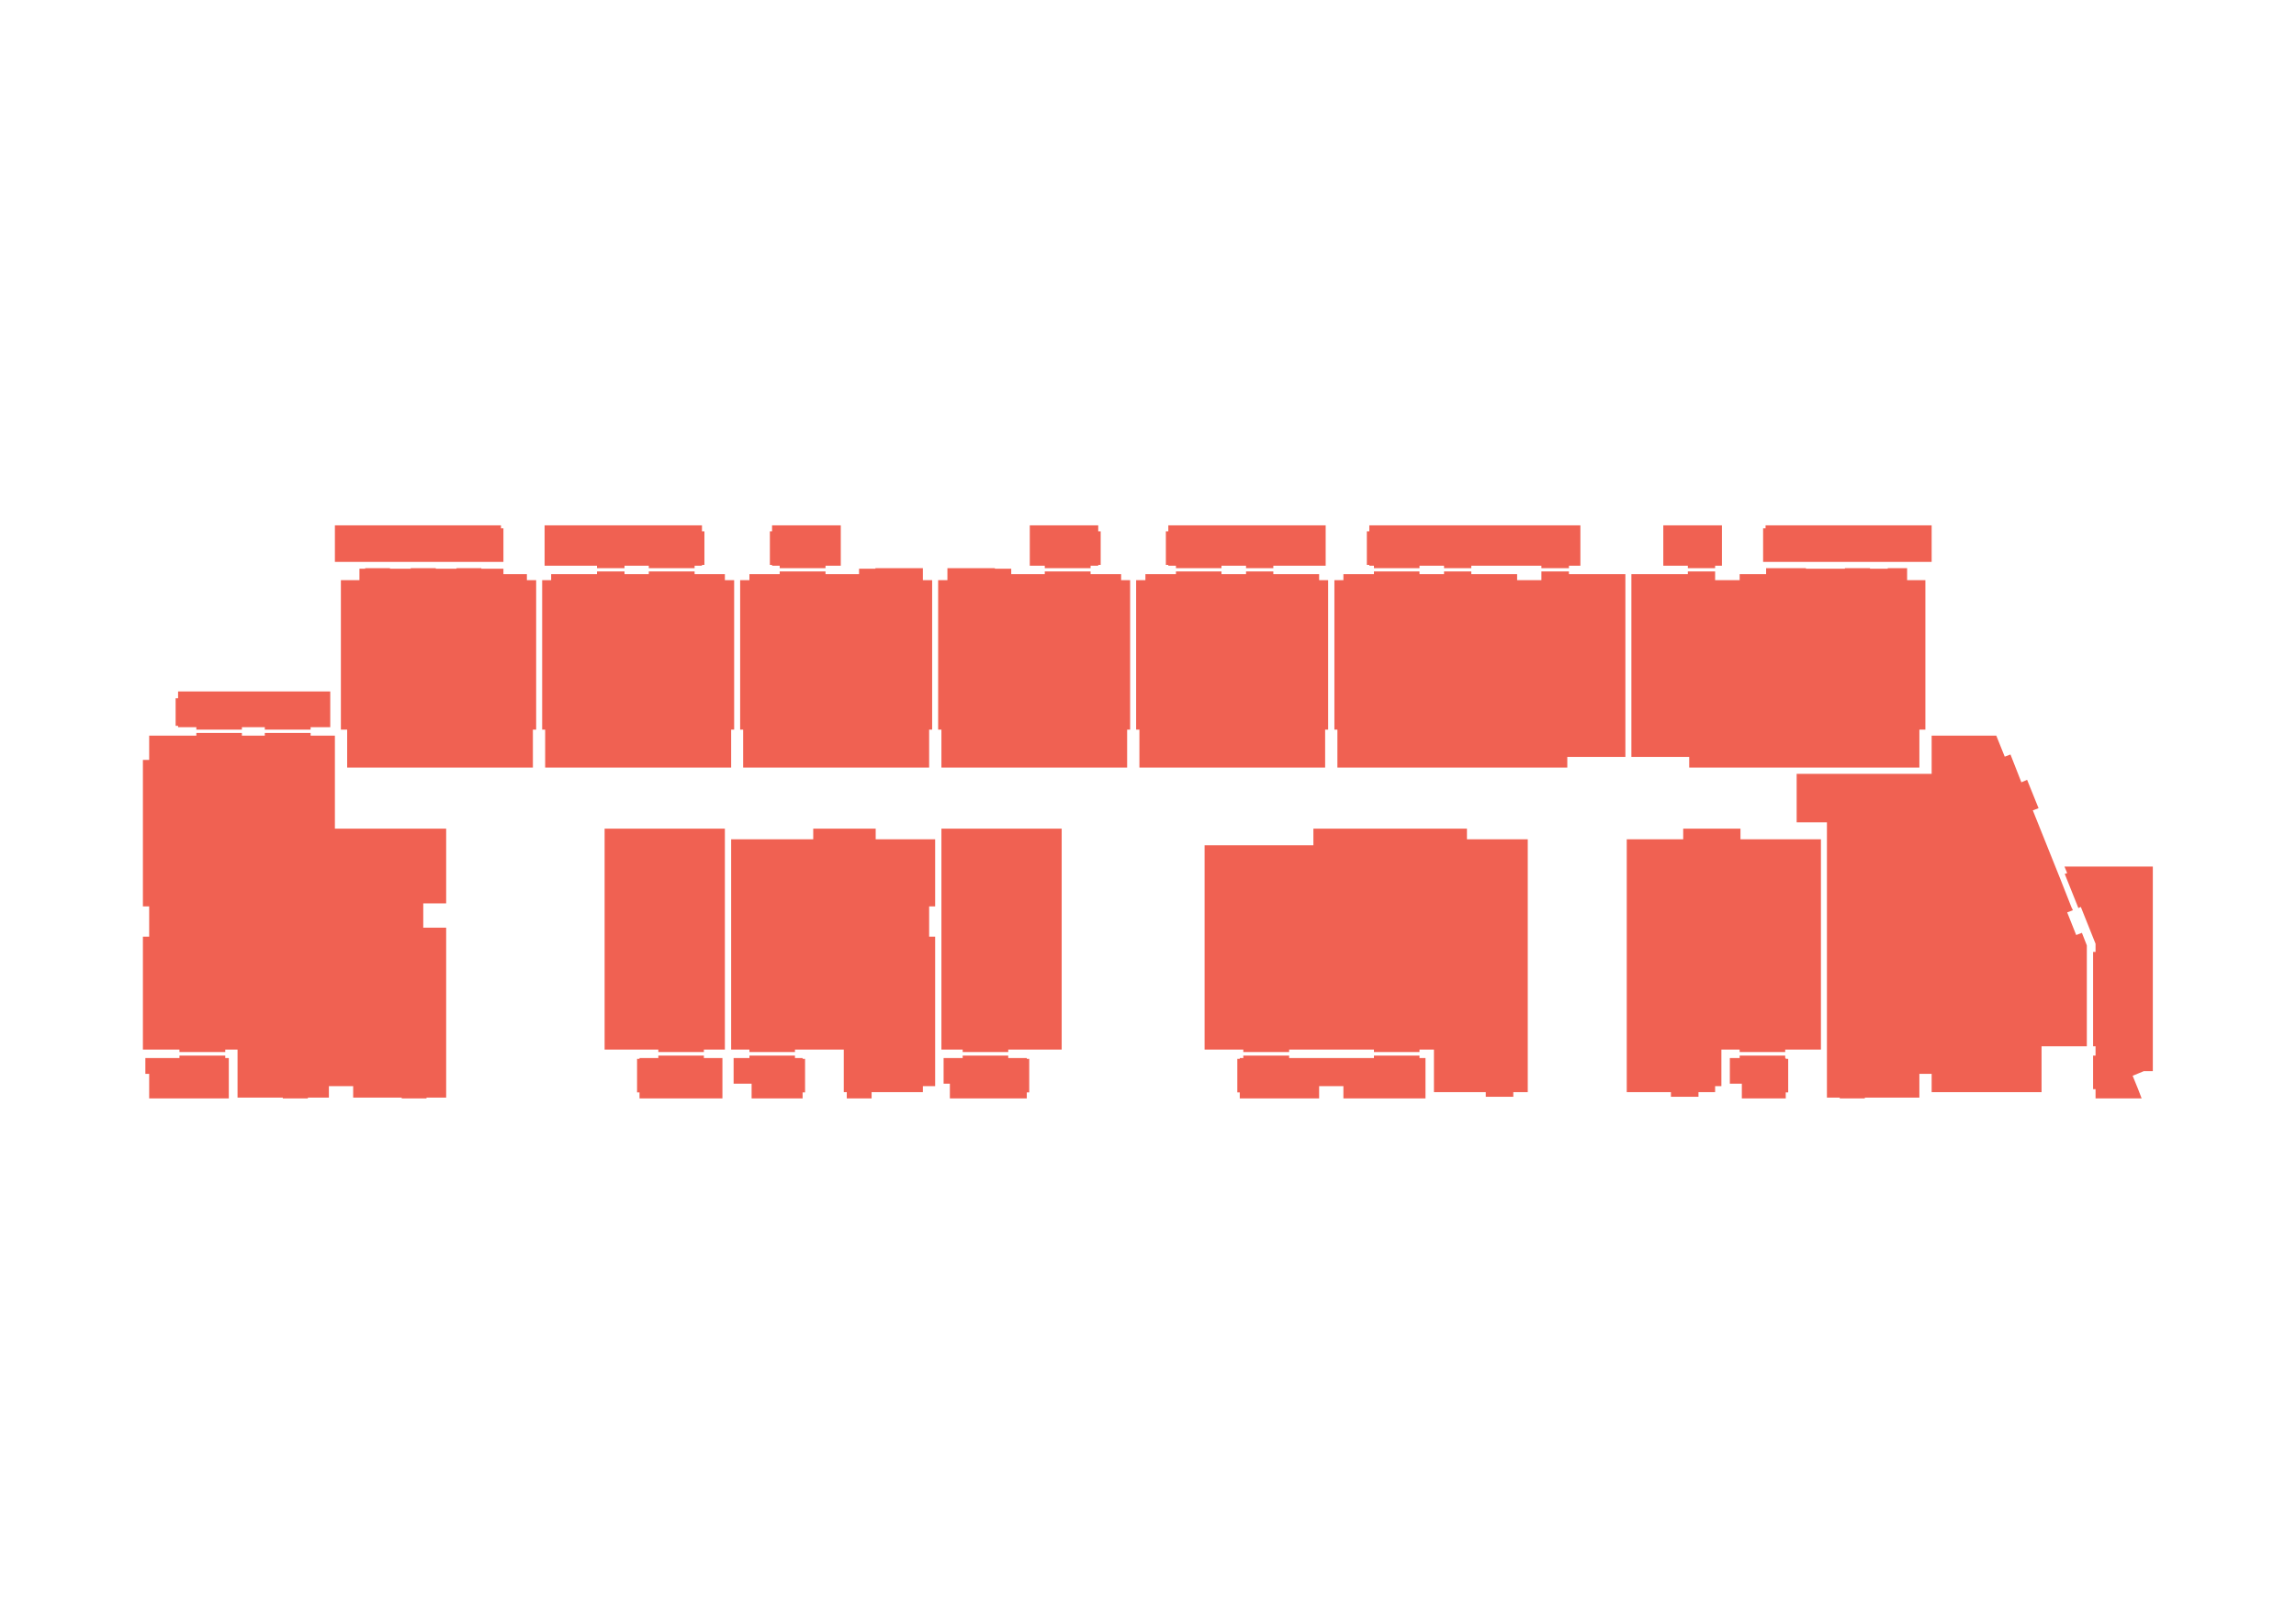 <?xml version="1.0" encoding="utf-8"?>
<!-- Generator: Adobe Illustrator 22.1.0, SVG Export Plug-In . SVG Version: 6.00 Build 0)  -->
<svg version="1.1" id="Layer_1" xmlns="http://www.w3.org/2000/svg" xmlns:xlink="http://www.w3.org/1999/xlink" x="0px" y="0px"
	 viewBox="0 0 841.9 595.3" style="enable-background:new 0 0 841.9 595.3;" xml:space="preserve">
<style type="text/css">
	.st0{fill:#F06152;}
</style>
<g data-flat="223">
	<polygon class="st0" points="195.4,212.7 193.2,212.7 193.2,210.5 184.6,210.5 184.6,210.5 184.6,208.5 176.5,208.5 176.5,208.3 
		174.8,208.3 167.4,208.3 167.4,208.5 159.8,208.5 159.8,208.3 150.6,208.3 150.6,208.5 143,208.5 143,208.3 133.9,208.3 
		133.9,208.5 131.8,208.5 131.8,212.7 127.3,212.7 125,212.7 125,267.5 127.3,267.5 127.3,281.4 131.8,281.4 133.9,281.4 143,281.4 
		150.6,281.4 159.8,281.4 167.4,281.4 174.8,281.4 176.5,281.4 184.6,281.4 193.2,281.4 195.4,281.4 195.4,267.5 196.6,267.5 
		196.6,212.7 "/>
	<polygon class="st0" points="184.6,193.7 183.7,193.7 183.7,192.6 122.8,192.6 122.8,193.7 122.8,206 184.6,206 "/>
</g>
<g data-flat="224">
	<polygon class="st0" points="268.1,212.7 265.8,212.7 265.8,210.5 254.7,210.5 254.7,209.5 237.9,209.5 237.9,210.5 229,210.5 
		229,209.5 220.6,209.5 218.9,209.5 218.9,210.5 202.1,210.5 202.1,212.7 199.9,212.7 198.8,212.7 198.8,267.5 199.9,267.5 
		199.9,281.4 202.1,281.4 218.9,281.4 220.6,281.4 229,281.4 237.9,281.4 254.7,281.4 265.8,281.4 268.1,281.4 268.1,267.5 
		269.2,267.5 269.2,212.7 "/>
	<polygon class="st0" points="218.9,207.4 218.9,208.3 229,208.3 229,207.4 237.9,207.4 237.9,208.3 254.7,208.3 254.7,207.4 
		257.4,207.4 257.4,207.1 258.3,207.1 258.3,194.8 257.4,194.8 257.4,192.6 199.7,192.6 199.7,194.8 199.7,207.1 199.7,207.4 
		208.9,207.4 "/>
</g>
<g data-flat="225">
	<polygon class="st0" points="340.7,212.7 338.4,212.7 338.4,208.3 321,208.3 321,208.5 320,208.5 315,208.5 315,210.5 302.7,210.5 
		302.7,209.5 285.9,209.5 285.9,210.5 274.8,210.5 274.8,212.7 272.5,212.7 271.4,212.7 271.4,267.5 272.5,267.5 272.5,281.4 
		274.8,281.4 285.9,281.4 302.7,281.4 315,281.4 320,281.4 321,281.4 338.4,281.4 340.7,281.4 340.7,267.5 341.8,267.5 341.8,212.7 
		"/>
	<polygon class="st0" points="283.1,207.4 285.9,207.4 285.9,208.3 302.7,208.3 302.7,207.4 308.3,207.4 308.3,207.1 308.3,194.8 
		308.3,192.6 283.1,192.6 283.1,194.8 282.3,194.8 282.3,207.1 283.1,207.1 "/>
</g>
<g data-flat="226">
	<polygon class="st0" points="413.3,212.7 411.1,212.7 411.1,210.5 399.9,210.5 399.9,209.5 383.1,209.5 383.1,210.5 370.8,210.5 
		370.8,208.5 365.8,208.5 364.8,208.5 364.8,208.3 360.5,208.3 347.4,208.3 347.4,212.7 345.2,212.7 344,212.7 344,267.5 
		345.2,267.5 345.2,281.4 347.4,281.4 360.5,281.4 364.8,281.4 365.8,281.4 370.8,281.4 383.1,281.4 399.9,281.4 411.1,281.4 
		413.3,281.4 413.3,267.5 414.4,267.5 414.4,212.7 "/>
	<polygon class="st0" points="383.1,208.3 399.9,208.3 399.9,207.4 402.7,207.4 402.7,207.1 403.6,207.1 403.6,194.8 402.7,194.8 
		402.7,192.6 377.6,192.6 377.6,194.8 377.6,207.1 377.6,207.4 383.1,207.4 "/>
</g>
<g data-flat="227">
	<polygon class="st0" points="485.9,212.7 483.7,212.7 483.7,210.5 466.9,210.5 466.9,209.5 465.2,209.5 456.9,209.5 456.9,210.5 
		447.9,210.5 447.9,209.5 431.2,209.5 431.2,210.5 420,210.5 420,212.7 417.8,212.7 416.6,212.7 416.6,267.5 417.8,267.5 
		417.8,281.4 420,281.4 431.2,281.4 447.9,281.4 456.9,281.4 465.2,281.4 466.9,281.4 483.7,281.4 485.9,281.4 485.9,267.5 
		487,267.5 487,212.7 "/>
	<polygon class="st0" points="428.4,207.4 431.2,207.4 431.2,208.3 447.9,208.3 447.9,207.4 456.9,207.4 456.9,208.3 466.9,208.3 
		466.9,207.4 486.1,207.4 486.1,207.1 486.1,194.8 486.1,192.6 428.4,192.6 428.4,194.8 427.5,194.8 427.5,207.1 428.4,207.1 "/>
</g>
<g data-flat="228">
	<polygon class="st0" points="575.3,210.5 575.3,209.5 574.7,209.5 565.2,209.5 565.2,212.7 556.3,212.7 556.3,210.5 539.5,210.5 
		539.5,209.5 529.5,209.5 529.5,210.5 520.5,210.5 520.5,209.5 511,209.5 503.8,209.5 503.8,210.5 492.6,210.5 492.6,212.7 
		490.4,212.7 489.3,212.7 489.3,267.5 490.4,267.5 490.4,281.4 492.6,281.4 503.8,281.4 511,281.4 520.5,281.4 529.5,281.4 
		539.5,281.4 556.3,281.4 565.2,281.4 574.7,281.4 574.7,277.5 575.3,277.5 596,277.5 596,210.5 "/>
	<polygon class="st0" points="502.1,207.4 503.8,207.4 503.8,208.3 520.5,208.3 520.5,207.4 529.5,207.4 529.5,208.3 539.5,208.3 
		539.5,207.4 565.2,207.4 565.2,208.3 575.3,208.3 575.3,207.4 579.5,207.4 579.5,207.1 579.5,194.8 579.5,192.6 502.1,192.6 
		502.1,194.8 501.2,194.8 501.2,207.1 502.1,207.1 "/>
</g>
<g data-flat="229">
	<polygon class="st0" points="699.3,212.7 699.3,208.3 692.2,208.3 692.2,208.5 685.7,208.5 685.7,208.3 676.5,208.3 676.5,208.5 
		662.2,208.5 662.2,208.3 653,208.3 647.6,208.3 647.6,210.5 637.9,210.5 637.9,212.7 628.9,212.7 628.9,209.5 619.4,209.5 
		618.9,209.5 618.9,210.5 598.2,210.5 598.2,277.5 618.9,277.5 619.4,277.5 619.4,281.4 628.9,281.4 637.9,281.4 647.6,281.4 
		653,281.4 662.2,281.4 676.5,281.4 685.7,281.4 692.2,281.4 699.3,281.4 703.8,281.4 703.8,267.5 706,267.5 706,212.7 703.8,212.7 
		"/>
	<polygon class="st0" points="647.4,192.6 647.4,193.7 646.5,193.7 646.5,206 708.3,206 708.3,193.7 708.3,192.6 "/>
	<polygon class="st0" points="618.9,208.3 628.9,208.3 628.9,207.4 631.4,207.4 631.4,192.6 609.9,192.6 609.9,207.4 618.9,207.4 "/>
</g>
<g data-flat="230">
	<polygon class="st0" points="761.3,342.8 758,334.5 759.6,333.9 760.1,333.7 759.6,332.7 755.5,322.3 745.4,297.1 747.5,296.3 
		745.4,291.1 743.3,285.9 741.2,286.8 737.2,276.6 735.1,277.4 732,269.7 708.3,269.7 708.3,269.7 708.3,283.7 703.8,283.7 
		683.8,283.7 674.6,283.7 669.9,283.7 658.8,283.7 658.8,301.5 669.9,301.5 669.9,402.4 674.6,402.4 674.6,402.7 683.8,402.7 
		683.8,402.4 703.8,402.4 703.8,393.7 708.3,393.7 708.3,400.4 732,400.4 735.1,400.4 737.2,400.4 741.2,400.4 743.3,400.4 
		745.4,400.4 748.6,400.4 748.6,383.6 755.5,383.6 758,383.6 761.3,383.6 763.4,383.6 765.2,383.6 765.2,382.5 765.2,375.7 
		765.2,374.8 765.2,367.9 765.2,367 765.2,357.9 765.2,350.1 765.2,346.6 763.4,342 "/>
	<polygon class="st0" points="757,317.7 758,320.1 757.1,320.4 762.1,332.9 763,332.5 768.4,346 768.4,349 767.5,349 767.5,383.6 
		768.4,383.6 768.4,387 767.5,387 767.5,392.7 767.5,394.4 767.5,399.3 768.4,399.3 768.4,402.7 785.3,402.7 784,399.3 782,394.4 
		786.1,392.7 789.4,392.7 789.4,387 789.4,383.6 789.4,349 789.4,346 789.4,332.9 789.4,332.5 789.4,320.4 789.4,320.1 789.4,317.7 
		"/>
</g>
<g data-flat="231">
	<polygon class="st0" points="654.6,307.7 638.2,307.7 638.2,303.8 637.9,303.8 631.2,303.8 628.9,303.8 622.8,303.8 617.2,303.8 
		617.2,307.7 612.7,307.7 596.5,307.7 596.5,400.4 612.7,400.4 612.7,402.1 617.2,402.1 622.8,402.1 622.8,400.4 628.9,400.4 
		628.9,398.2 631.2,398.2 631.2,384.8 637.9,384.8 637.9,385.7 638.2,385.7 654.6,385.7 654.6,384.8 667.7,384.8 667.7,307.7 "/>
	<polygon class="st0" points="654.8,387.9 654.6,387.9 654.6,387 637.9,387 637.9,387.9 634.3,387.9 634.3,388.2 634.3,397.3 
		638.7,397.3 638.7,400.5 638.7,402.7 654.8,402.7 654.8,400.5 655.7,400.5 655.7,397.3 655.7,388.2 654.8,388.2 "/>
</g>
<g data-flat="232">
	<polygon class="st0" points="554.9,307.7 544.8,307.7 537.9,307.7 537.9,303.8 525.8,303.8 520.5,303.8 503.8,303.8 481.6,303.8 
		481.6,309.9 472.7,309.9 455.9,309.9 441.7,309.9 441.7,384.8 455.9,384.8 455.9,385.7 472.7,385.7 472.7,384.8 481.6,384.8 
		503.8,384.8 503.8,385.7 520.5,385.7 520.5,384.8 525.8,384.8 525.8,400.4 537.9,400.4 544.8,400.4 544.8,402.1 554.9,402.1 
		554.9,400.4 560.2,400.4 560.2,307.7 "/>
	<polygon class="st0" points="520.5,387 503.8,387 503.8,387.9 472.7,387.9 472.7,387 455.9,387 455.9,387.9 454.6,387.9 
		454.6,388.2 453.7,388.2 453.7,398.2 453.7,400.5 454.6,400.5 454.6,402.7 483.7,402.7 483.7,400.5 483.7,398.2 492.6,398.2 
		492.6,402.7 522.7,402.7 522.7,398.2 522.7,388.2 522.7,387.9 520.5,387.9 "/>
</g>
<g data-flat="233">
	<polygon class="st0" points="369.7,303.8 353,303.8 345.2,303.8 345.2,384.8 353,384.8 353,385.7 369.7,385.7 369.7,384.8 
		389.3,384.8 389.3,335.7 389.3,303.8 "/>
	<polygon class="st0" points="376.5,387.9 369.7,387.9 369.7,387 353,387 353,387.9 346,387.9 346,388.2 346,397.3 348.3,397.3 
		348.3,400.5 348.3,402.7 376.5,402.7 376.5,400.5 377.4,400.5 377.4,397.3 377.4,388.2 376.5,388.2 "/>
</g>
<g data-flat="234">
	<polygon class="st0" points="342.9,332.3 342.9,307.7 340.7,307.7 338.4,307.7 321.1,307.7 321.1,303.8 319.6,303.8 310.5,303.8 
		309.4,303.8 298.2,303.8 298.2,307.7 291.5,307.7 274.8,307.7 268.1,307.7 268.1,384.8 274.8,384.8 274.8,385.7 291.5,385.7 
		291.5,384.8 298.2,384.8 309.4,384.8 309.4,400.4 310.5,400.4 310.5,402.7 319.6,402.7 319.6,400.4 321.1,400.4 338.4,400.4 
		338.4,398.2 340.7,398.2 342.9,398.2 342.9,343.4 340.7,343.4 340.7,332.3 "/>
	<polygon class="st0" points="294.3,387.9 291.5,387.9 291.5,387 274.8,387 274.8,387.9 269,387.9 269,388.2 269,397.3 275.6,397.3 
		275.6,400.5 275.6,402.7 294.3,402.7 294.3,400.5 295.2,400.5 295.2,397.3 295.2,388.2 294.3,388.2 "/>
</g>
<g data-flat="235">
	<polygon class="st0" points="258.1,303.8 241.4,303.8 221.7,303.8 221.7,384.8 241.4,384.8 241.4,385.7 258.1,385.7 258.1,384.8 
		265.8,384.8 265.8,303.8 "/>
	<polygon class="st0" points="258.1,387 241.4,387 241.4,387.9 234.5,387.9 234.5,388.2 233.6,388.2 233.6,400.5 234.5,400.5 
		234.5,402.7 264.9,402.7 264.9,400.5 264.9,388.2 264.9,387.9 258.1,387.9 "/>
</g>
<g data-flat="236">
	<polygon class="st0" points="65.3,266.6 72,266.6 72,267.5 88.7,267.5 88.7,266.6 92.8,266.6 92.9,266.6 97.1,266.6 97.1,267.5 
		113.9,267.5 113.9,266.6 121.1,266.6 121.1,266.1 121.1,256 121.1,253.5 65.3,253.5 65.3,256 64.4,256 64.4,266.1 65.3,266.1 "/>
	<polygon class="st0" points="163.6,331.2 163.6,303.8 155.2,303.8 147.3,303.8 142.9,303.8 129.5,303.8 122.8,303.8 122.8,269.7 
		120.6,269.7 113.9,269.7 113.9,268.7 112.9,268.7 103.7,268.7 97.1,268.7 97.1,269.7 88.7,269.7 88.7,268.7 87.1,268.7 82.6,268.7 
		72,268.7 72,269.7 65.8,269.7 54.7,269.7 54.7,278.6 52.4,278.6 52.4,332.3 54.7,332.3 54.7,343.4 52.4,343.4 52.4,384.8 
		54.7,384.8 65.8,384.8 65.8,385.7 72,385.7 82.6,385.7 82.6,384.8 87.1,384.8 87.1,402.4 88.7,402.4 97.1,402.4 103.7,402.4 
		103.7,402.7 112.9,402.7 112.9,402.4 113.9,402.4 120.6,402.4 120.6,398.2 122.8,398.2 129.5,398.2 129.5,402.4 142.9,402.4 
		147.3,402.4 147.3,402.7 155.2,402.7 156.4,402.7 156.4,402.4 163.6,402.4 163.6,349 163.6,342.3 163.6,340.1 156.4,340.1 
		155.2,340.1 155.2,331.2 "/>
	<polygon class="st0" points="82.6,387 66.3,387 65.8,387 65.8,387.9 53.3,387.9 53.3,393.7 54.7,393.7 54.7,402.7 83.9,402.7 
		83.9,393.7 83.9,387.9 82.6,387.9 "/>
</g>
</svg>

